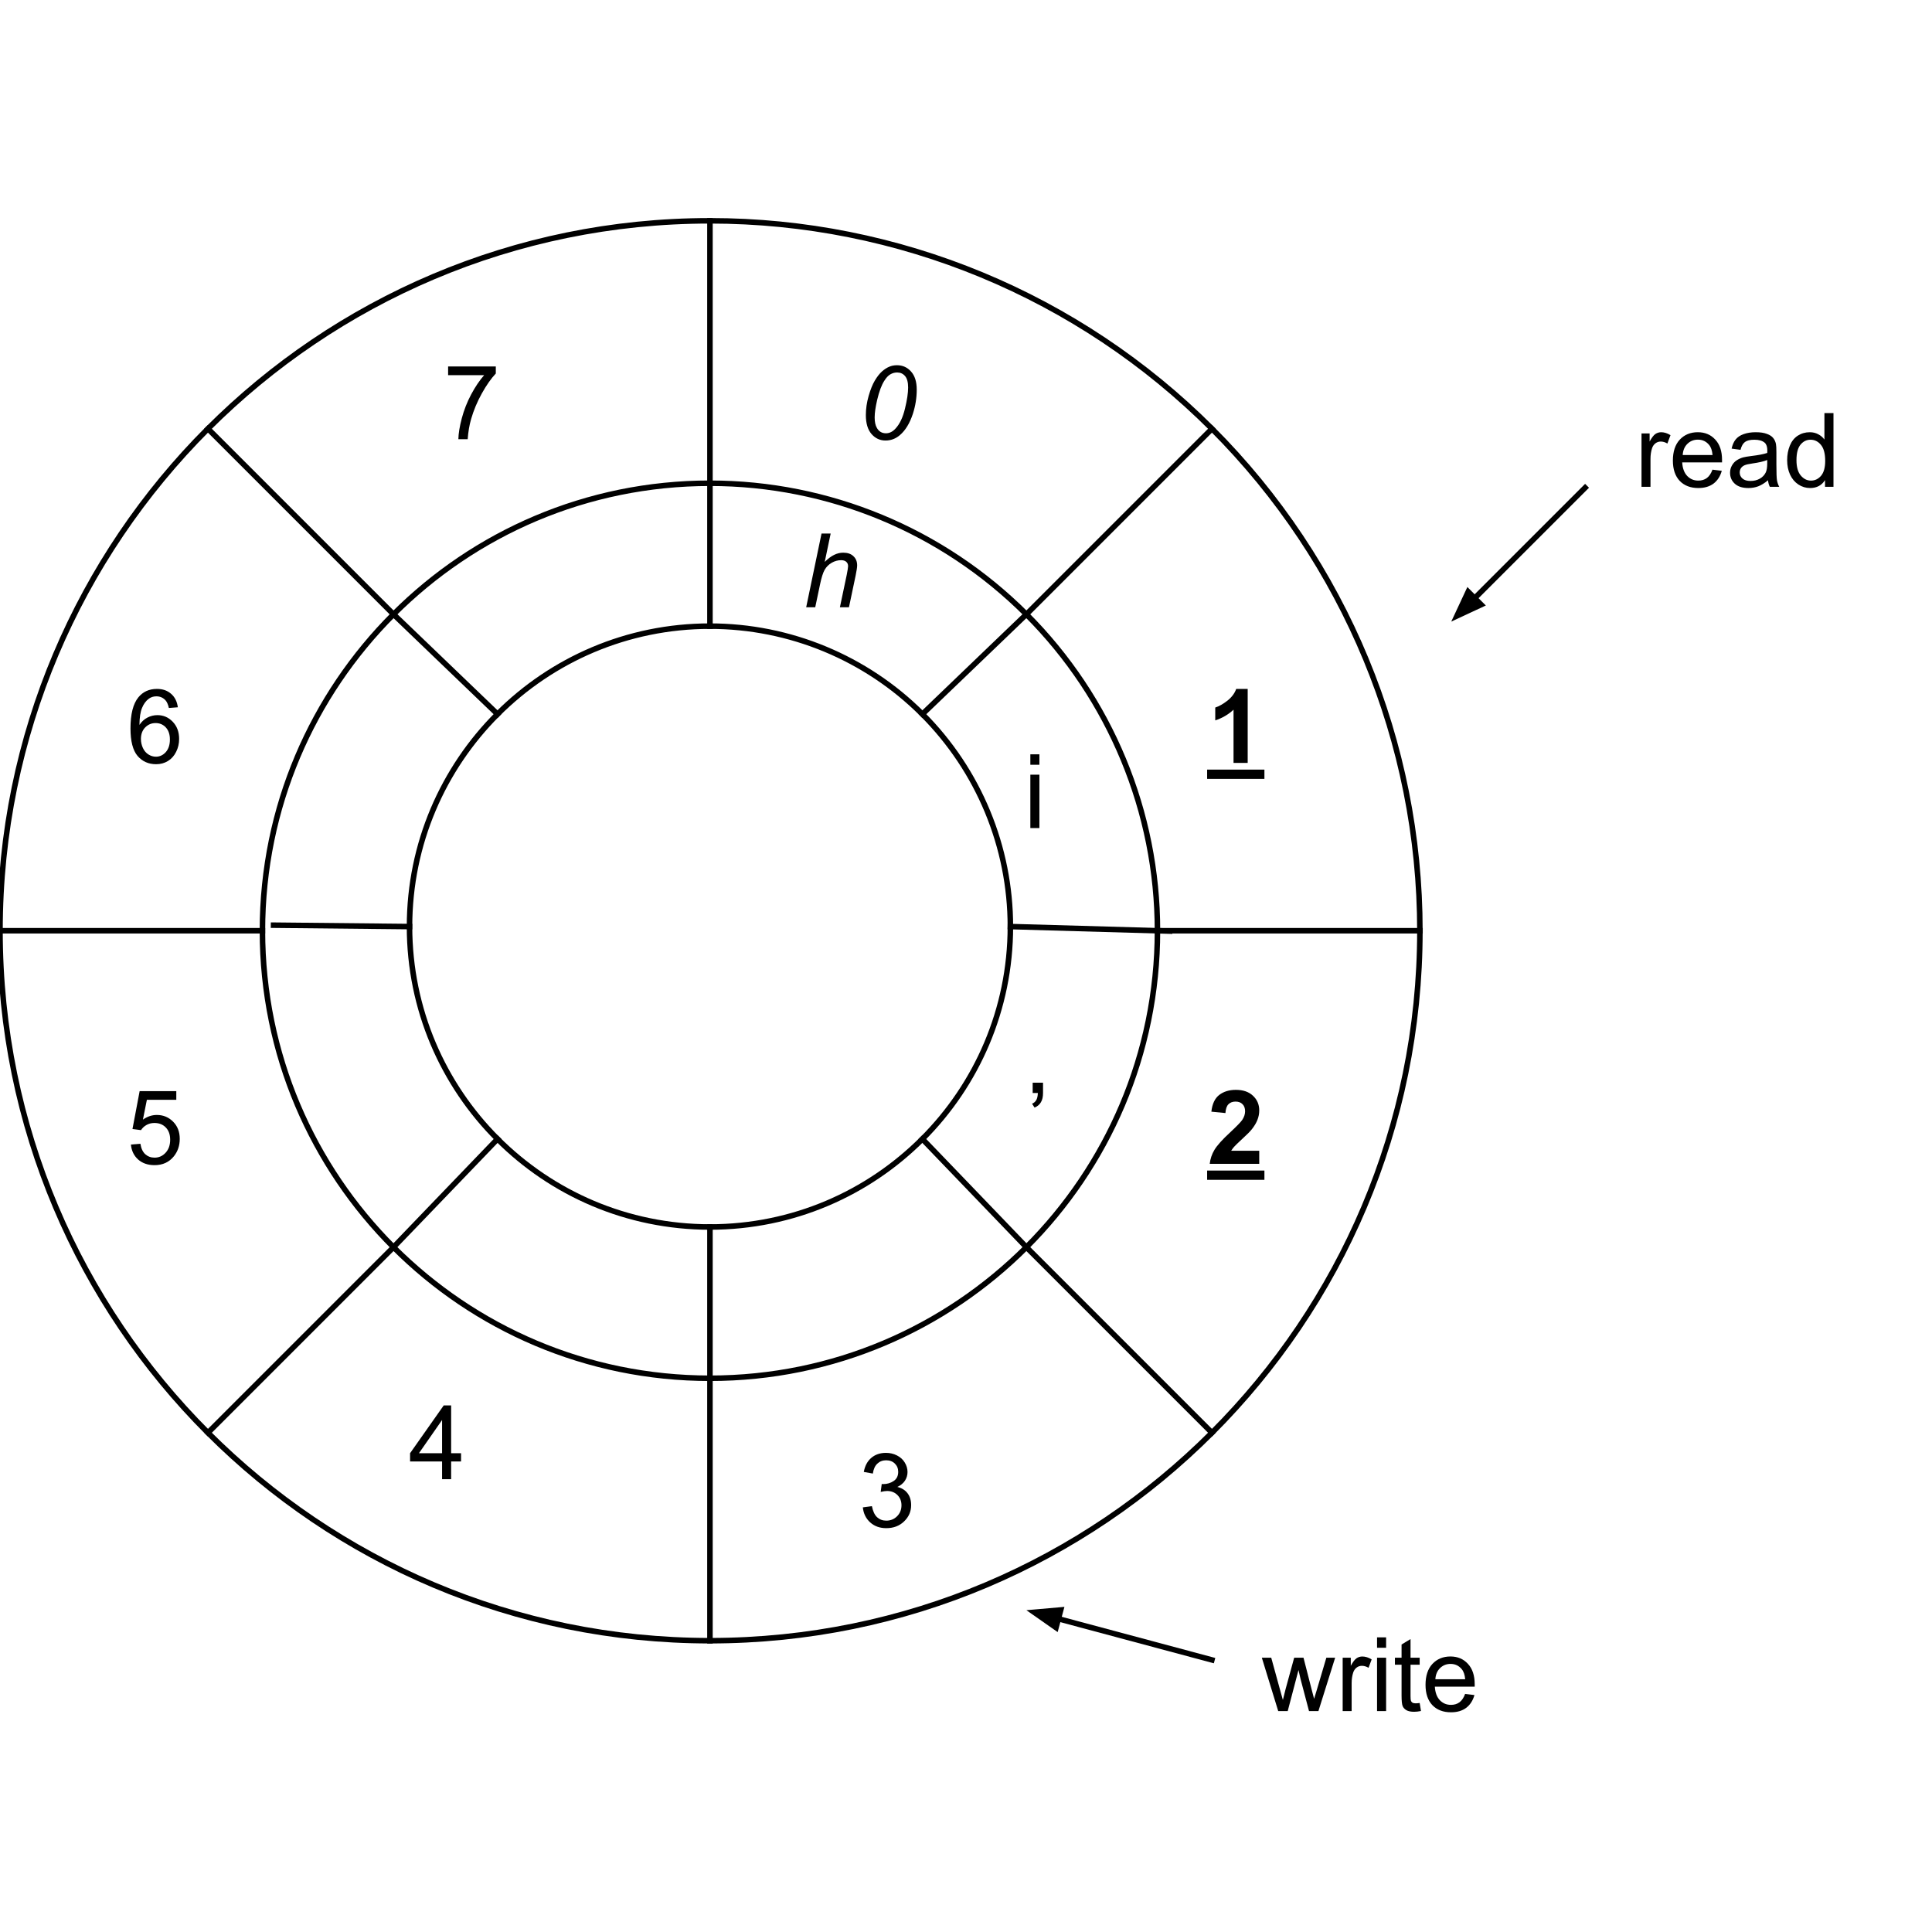 <svg version="1.1" viewBox="0.0 0.0 350.0 350.0" width="350" height="350" fill="none" stroke="none" stroke-linecap="square" stroke-miterlimit="10" xmlns:xlink="http://www.w3.org/1999/xlink" xmlns="http://www.w3.org/2000/svg"><clipPath id="p.0"><path d="m0 0l960.0 0l0 720.0l-960.0 0l0 -720.0z" clip-rule="nonzero"/></clipPath><g clip-path="url(#p.0)"><path fill="#000000" fill-opacity="0.0" d="m0 0l960.0 0l0 720.0l-960.0 0z" fill-rule="evenodd"/><path fill="#000000" fill-opacity="0.0" d="m0 168.614l0 0c0 -71.032 57.583 -128.614 128.614 -128.614l0 0c34.111 0 66.824 13.55 90.944 37.67c24.12 24.12 37.67 56.833 37.67 90.944l0 0c0 71.032 -57.583 128.614 -128.614 128.614l0 0c-71.032 0 -128.614 -57.583 -128.614 -128.614z" fill-rule="evenodd"/><path stroke="#000000" stroke-width="1.0" stroke-linejoin="round" stroke-linecap="butt" d="m0 168.614l0 0c0 -71.032 57.583 -128.614 128.614 -128.614l0 0c34.111 0 66.824 13.55 90.944 37.67c24.12 24.12 37.67 56.833 37.67 90.944l0 0c0 71.032 -57.583 128.614 -128.614 128.614l0 0c-71.032 0 -128.614 -57.583 -128.614 -128.614z" fill-rule="evenodd"/><path fill="#000000" fill-opacity="0.0" d="m47.543 168.614l0 0c0 -44.774 36.297 -81.071 81.071 -81.071l0 0c21.501 0 42.122 8.541 57.326 23.745c15.204 15.204 23.745 35.824 23.745 57.326l0 0c0 44.774 -36.297 81.071 -81.071 81.071l0 0c-44.774 0 -81.071 -36.297 -81.071 -81.071z" fill-rule="evenodd"/><path stroke="#000000" stroke-width="1.0" stroke-linejoin="round" stroke-linecap="butt" d="m47.543 168.614l0 0c0 -44.774 36.297 -81.071 81.071 -81.071l0 0c21.501 0 42.122 8.541 57.326 23.745c15.204 15.204 23.745 35.824 23.745 57.326l0 0c0 44.774 -36.297 81.071 -81.071 81.071l0 0c-44.774 0 -81.071 -36.297 -81.071 -81.071z" fill-rule="evenodd"/><path fill="#000000" fill-opacity="0.0" d="m185.94 111.288l33.606 -33.606" fill-rule="evenodd"/><path stroke="#000000" stroke-width="1.0" stroke-linejoin="round" stroke-linecap="butt" d="m185.94 111.288l33.606 -33.606" fill-rule="evenodd"/><path fill="#000000" fill-opacity="0.0" d="m209.685 168.614l47.559 0" fill-rule="evenodd"/><path stroke="#000000" stroke-width="1.0" stroke-linejoin="round" stroke-linecap="butt" d="m209.685 168.614l47.559 0" fill-rule="evenodd"/><path fill="#000000" fill-opacity="0.0" d="m185.94 225.94l33.606 33.606" fill-rule="evenodd"/><path stroke="#000000" stroke-width="1.0" stroke-linejoin="round" stroke-linecap="butt" d="m185.94 225.94l33.606 33.606" fill-rule="evenodd"/><path fill="#000000" fill-opacity="0.0" d="m128.614 249.685l0 47.559" fill-rule="evenodd"/><path stroke="#000000" stroke-width="1.0" stroke-linejoin="round" stroke-linecap="butt" d="m128.614 249.685l0 47.559" fill-rule="evenodd"/><path fill="#000000" fill-opacity="0.0" d="m71.288 225.94l-33.606 33.606" fill-rule="evenodd"/><path stroke="#000000" stroke-width="1.0" stroke-linejoin="round" stroke-linecap="butt" d="m71.288 225.94l-33.606 33.606" fill-rule="evenodd"/><path fill="#000000" fill-opacity="0.0" d="m47.543 168.614l-47.528 0" fill-rule="evenodd"/><path stroke="#000000" stroke-width="1.0" stroke-linejoin="round" stroke-linecap="butt" d="m47.543 168.614l-47.528 0" fill-rule="evenodd"/><path fill="#000000" fill-opacity="0.0" d="m71.288 111.288l-33.606 -33.606" fill-rule="evenodd"/><path stroke="#000000" stroke-width="1.0" stroke-linejoin="round" stroke-linecap="butt" d="m71.288 111.288l-33.606 -33.606" fill-rule="evenodd"/><path fill="#000000" fill-opacity="0.0" d="m128.614 87.543l0 -47.528" fill-rule="evenodd"/><path stroke="#000000" stroke-width="1.0" stroke-linejoin="round" stroke-linecap="butt" d="m128.614 87.543l0 -47.528" fill-rule="evenodd"/><path fill="#000000" fill-opacity="0.0" d="m146.53 52.651l33.606 0l0 42.016l-33.606 0z" fill-rule="evenodd"/><path fill="#000000" d="m156.858 75.196q0 -1.703 0.5 -3.453q0.5 -1.75 1.125 -2.797q0.625 -1.047 1.281 -1.641q0.672 -0.594 1.312 -0.859q0.641 -0.281 1.422 -0.281q1.531 0 2.547 1.141q1.031 1.141 1.031 3.281q0 2.219 -0.703 4.391q-0.844 2.562 -2.344 3.844q-1.141 0.984 -2.609 0.984q-1.5 0 -2.531 -1.172q-1.031 -1.188 -1.031 -3.438zm1.594 0.406q0 1.234 0.406 1.922q0.547 0.969 1.641 0.969q0.969 0 1.75 -0.875q1.125 -1.219 1.688 -3.562q0.578 -2.359 0.578 -3.859q0 -1.438 -0.562 -2.078q-0.547 -0.641 -1.438 -0.641q-0.656 0 -1.234 0.344q-0.562 0.328 -1.078 1.156q-0.75 1.156 -1.297 3.469q-0.453 1.953 -0.453 3.156z" fill-rule="nonzero"/><path fill="#000000" fill-opacity="0.0" d="m209.685 111.289l33.606 0l0 42.016l-33.606 0z" fill-rule="evenodd"/><path fill="#000000" fill-opacity="0.0" d="m218.685 121.32l10.376 0l0 21.453l-10.376 0l0 -21.453z" fill-rule="nonzero"/><path fill="#000000" d="m226.029 138.209l-2.562 0l0 -9.641q-1.406 1.312 -3.312 1.938l0 -2.328q1.016 -0.328 2.188 -1.234q1.172 -0.922 1.609 -2.141l2.078 0l0 13.406z" fill-rule="nonzero"/><path fill="#010000" fill-opacity="0.0" d="m229.061 121.32l0 0l0 21.453l0 0l0 -21.453z" fill-rule="nonzero"/><path fill="#000000" d="m218.685 139.422l10.376 0l0 1.68l-10.376 0l0 -1.68z" fill-rule="nonzero"/><path fill="#000000" fill-opacity="0.0" d="m209.685 183.924l33.606 0l0 42.016l-33.606 0z" fill-rule="evenodd"/><path fill="#000000" fill-opacity="0.0" d="m218.685 193.955l10.376 0l0 21.453l-10.376 0l0 -21.453z" fill-rule="nonzero"/><path fill="#000000" d="m228.123 208.469l0 2.375l-8.969 0q0.141 -1.344 0.859 -2.547q0.734 -1.219 2.891 -3.203q1.734 -1.625 2.125 -2.188q0.531 -0.797 0.531 -1.578q0 -0.844 -0.469 -1.297q-0.453 -0.469 -1.266 -0.469q-0.797 0 -1.281 0.484q-0.469 0.469 -0.547 1.594l-2.547 -0.25q0.234 -2.109 1.422 -3.031q1.203 -0.922 3.016 -0.922q1.969 0 3.094 1.062q1.141 1.062 1.141 2.656q0 0.891 -0.328 1.719q-0.312 0.812 -1.016 1.703q-0.469 0.594 -1.688 1.703q-1.203 1.109 -1.531 1.484q-0.312 0.359 -0.516 0.703l5.078 0z" fill-rule="nonzero"/><path fill="#010000" fill-opacity="0.0" d="m229.061 193.955l0 0l0 21.453l0 0l0 -21.453z" fill-rule="nonzero"/><path fill="#000000" d="m218.685 212.057l10.376 0l0 1.68l-10.376 0l0 -1.68z" fill-rule="nonzero"/><path fill="#000000" fill-opacity="0.0" d="m146.53 249.685l33.606 0l0 42.016l-33.606 0z" fill-rule="evenodd"/><path fill="#000000" d="m156.311 273.074l1.641 -0.219q0.281 1.406 0.953 2.016q0.688 0.609 1.656 0.609q1.156 0 1.953 -0.797q0.797 -0.797 0.797 -1.984q0 -1.125 -0.734 -1.859q-0.734 -0.734 -1.875 -0.734q-0.469 0 -1.156 0.172l0.188 -1.438q0.156 0.016 0.266 0.016q1.047 0 1.875 -0.547q0.844 -0.547 0.844 -1.672q0 -0.906 -0.609 -1.5q-0.609 -0.594 -1.578 -0.594q-0.953 0 -1.594 0.609q-0.641 0.594 -0.812 1.797l-1.641 -0.297q0.297 -1.641 1.359 -2.547q1.062 -0.906 2.656 -0.906q1.094 0 2.0 0.469q0.922 0.469 1.406 1.281q0.5 0.812 0.5 1.719q0 0.859 -0.469 1.578q-0.469 0.703 -1.375 1.125q1.188 0.281 1.844 1.141q0.656 0.859 0.656 2.156q0 1.734 -1.281 2.953q-1.266 1.219 -3.219 1.219q-1.766 0 -2.922 -1.047q-1.156 -1.047 -1.328 -2.719z" fill-rule="nonzero"/><path fill="#000000" fill-opacity="0.0" d="m65.055 241.045l33.606 0l0 42.016l-33.606 0z" fill-rule="evenodd"/><path fill="#000000" d="m80.086 267.965l0 -3.203l-5.797 0l0 -1.5l6.094 -8.656l1.344 0l0 8.656l1.797 0l0 1.5l-1.797 0l0 3.203l-1.641 0zm0 -4.703l0 -6.016l-4.188 6.016l4.188 0z" fill-rule="nonzero"/><path fill="#000000" fill-opacity="0.0" d="m13.937 183.924l33.606 0l0 42.016l-33.606 0z" fill-rule="evenodd"/><path fill="#000000" d="m23.718 207.344l1.719 -0.141q0.188 1.25 0.875 1.891q0.703 0.625 1.688 0.625q1.188 0 2.0 -0.891q0.828 -0.891 0.828 -2.359q0 -1.406 -0.797 -2.219q-0.781 -0.812 -2.062 -0.812q-0.781 0 -1.422 0.359q-0.641 0.359 -1.0 0.938l-1.547 -0.203l1.297 -6.859l6.641 0l0 1.562l-5.328 0l-0.719 3.594q1.203 -0.844 2.516 -0.844q1.75 0 2.953 1.219q1.203 1.203 1.203 3.109q0 1.812 -1.047 3.141q-1.297 1.625 -3.516 1.625q-1.812 0 -2.969 -1.016q-1.156 -1.031 -1.312 -2.719z" fill-rule="nonzero"/><path fill="#000000" fill-opacity="0.0" d="m13.937 111.289l33.606 0l0 42.016l-33.606 0z" fill-rule="evenodd"/><path fill="#000000" d="m32.218 128.131l-1.625 0.125q-0.219 -0.969 -0.625 -1.406q-0.656 -0.703 -1.641 -0.703q-0.781 0 -1.375 0.438q-0.766 0.562 -1.219 1.656q-0.453 1.078 -0.469 3.078q0.594 -0.891 1.453 -1.328q0.859 -0.438 1.797 -0.438q1.641 0 2.781 1.203q1.156 1.203 1.156 3.109q0 1.266 -0.547 2.344q-0.531 1.078 -1.484 1.656q-0.938 0.578 -2.141 0.578q-2.062 0 -3.359 -1.5q-1.281 -1.516 -1.281 -4.984q0 -3.875 1.422 -5.625q1.25 -1.531 3.375 -1.531q1.562 0 2.562 0.891q1.016 0.875 1.219 2.438zm-6.688 5.75q0 0.844 0.359 1.625q0.359 0.766 1.0 1.172q0.641 0.406 1.359 0.406q1.031 0 1.781 -0.828q0.75 -0.844 0.75 -2.281q0 -1.391 -0.734 -2.188q-0.734 -0.797 -1.859 -0.797q-1.109 0 -1.891 0.797q-0.766 0.797 -0.766 2.094z" fill-rule="nonzero"/><path fill="#000000" fill-opacity="0.0" d="m71.289 52.651l33.606 0l0 42.016l-33.606 0z" fill-rule="evenodd"/><path fill="#000000" d="m81.179 67.962l0 -1.578l8.641 0l0 1.281q-1.281 1.359 -2.531 3.609q-1.25 2.25 -1.938 4.625q-0.484 1.672 -0.625 3.672l-1.688 0q0.031 -1.578 0.625 -3.812q0.594 -2.234 1.688 -4.297q1.109 -2.078 2.359 -3.5l-6.531 0z" fill-rule="nonzero"/><path fill="#000000" fill-opacity="0.0" d="m287.157 88.36l-24.252 24.252" fill-rule="evenodd"/><path stroke="#000000" stroke-width="1.0" stroke-linejoin="round" stroke-linecap="butt" d="m287.157 88.36l-20.009 20.009" fill-rule="evenodd"/><path fill="#000000" stroke="#000000" stroke-width="1.0" stroke-linecap="butt" d="m265.98 107.201l-2.041 4.377l4.377 -2.041z" fill-rule="evenodd"/><path fill="#000000" fill-opacity="0.0" d="m287.157 61.273l128.598 0l0 42.016l-128.598 0z" fill-rule="evenodd"/><path fill="#000000" d="m297.376 88.193l0 -9.672l1.469 0l0 1.469q0.562 -1.031 1.031 -1.359q0.484 -0.328 1.062 -0.328q0.828 0 1.688 0.531l-0.562 1.516q-0.609 -0.359 -1.203 -0.359q-0.547 0 -0.969 0.328q-0.422 0.328 -0.609 0.891q-0.281 0.875 -0.281 1.922l0 5.062l-1.625 0zm12.853 -3.109l1.688 0.203q-0.406 1.484 -1.484 2.312q-1.078 0.812 -2.766 0.812q-2.125 0 -3.375 -1.297q-1.234 -1.312 -1.234 -3.672q0 -2.453 1.25 -3.797q1.266 -1.344 3.266 -1.344q1.938 0 3.156 1.328q1.234 1.312 1.234 3.703q0 0.156 0 0.438l-7.219 0q0.094 1.594 0.906 2.453q0.812 0.844 2.016 0.844q0.906 0 1.547 -0.469q0.641 -0.484 1.016 -1.516zm-5.391 -2.656l5.406 0q-0.109 -1.219 -0.625 -1.828q-0.781 -0.953 -2.031 -0.953q-1.125 0 -1.906 0.766q-0.766 0.75 -0.844 2.016zm15.454 4.578q-0.922 0.766 -1.766 1.094q-0.828 0.312 -1.797 0.312q-1.594 0 -2.453 -0.781q-0.859 -0.781 -0.859 -1.984q0 -0.719 0.328 -1.297q0.328 -0.594 0.844 -0.938q0.531 -0.359 1.188 -0.547q0.469 -0.125 1.453 -0.25q1.984 -0.234 2.922 -0.562q0.016 -0.344 0.016 -0.422q0 -1.0 -0.469 -1.422q-0.625 -0.547 -1.875 -0.547q-1.156 0 -1.703 0.406q-0.547 0.406 -0.812 1.422l-1.609 -0.219q0.219 -1.016 0.719 -1.641q0.5 -0.641 1.453 -0.984q0.953 -0.344 2.188 -0.344q1.25 0 2.016 0.297q0.781 0.281 1.141 0.734q0.375 0.438 0.516 1.109q0.078 0.422 0.078 1.516l0 2.188q0 2.281 0.109 2.891q0.109 0.594 0.406 1.156l-1.703 0q-0.266 -0.516 -0.328 -1.188zm-0.141 -3.672q-0.891 0.375 -2.672 0.625q-1.016 0.141 -1.438 0.328q-0.422 0.188 -0.656 0.531q-0.219 0.344 -0.219 0.781q0 0.656 0.5 1.094q0.5 0.438 1.453 0.438q0.938 0 1.672 -0.406q0.75 -0.422 1.094 -1.141q0.266 -0.562 0.266 -1.641l0 -0.609zm10.469 4.859l0 -1.219q-0.906 1.438 -2.703 1.438q-1.156 0 -2.125 -0.641q-0.969 -0.641 -1.5 -1.781q-0.531 -1.141 -0.531 -2.625q0 -1.453 0.484 -2.625q0.484 -1.188 1.438 -1.812q0.969 -0.625 2.172 -0.625q0.875 0 1.547 0.375q0.688 0.359 1.109 0.953l0 -4.797l1.641 0l0 13.359l-1.531 0zm-5.172 -4.828q0 1.859 0.781 2.781q0.781 0.922 1.844 0.922q1.078 0 1.828 -0.875q0.75 -0.891 0.75 -2.688q0 -1.984 -0.766 -2.906q-0.766 -0.938 -1.891 -0.938q-1.078 0 -1.812 0.891q-0.734 0.891 -0.734 2.812z" fill-rule="nonzero"/><path fill="#000000" fill-opacity="0.0" d="m219.546 300.709l-33.606 -9.008" fill-rule="evenodd"/><path stroke="#000000" stroke-width="1.0" stroke-linejoin="round" stroke-linecap="butt" d="m219.546 300.709l-27.811 -7.454" fill-rule="evenodd"/><path fill="#000000" stroke="#000000" stroke-width="1.0" stroke-linecap="butt" d="m192.163 291.659l-4.811 0.421l3.956 2.77z" fill-rule="evenodd"/><path fill="#000000" fill-opacity="0.0" d="m219.546 283.06l128.598 0l0 42.016l-128.598 0z" fill-rule="evenodd"/><path fill="#000000" d="m231.562 309.98l-2.969 -9.672l1.703 0l1.531 5.578l0.578 2.078q0.047 -0.156 0.5 -2.0l1.547 -5.656l1.688 0l1.438 5.609l0.484 1.844l0.562 -1.859l1.656 -5.594l1.594 0l-3.031 9.672l-1.703 0l-1.531 -5.797l-0.375 -1.641l-1.953 7.438l-1.719 0zm11.676 0l0 -9.672l1.469 0l0 1.469q0.562 -1.031 1.031 -1.359q0.484 -0.328 1.062 -0.328q0.828 0 1.688 0.531l-0.562 1.516q-0.609 -0.359 -1.203 -0.359q-0.547 0 -0.969 0.328q-0.422 0.328 -0.609 0.891q-0.281 0.875 -0.281 1.922l0 5.062l-1.625 0zm6.228 -11.469l0 -1.891l1.641 0l0 1.891l-1.641 0zm0 11.469l0 -9.672l1.641 0l0 9.672l-1.641 0zm7.723 -1.469l0.234 1.453q-0.688 0.141 -1.234 0.141q-0.891 0 -1.391 -0.281q-0.484 -0.281 -0.688 -0.734q-0.203 -0.469 -0.203 -1.938l0 -5.578l-1.203 0l0 -1.266l1.203 0l0 -2.391l1.625 -0.984l0 3.375l1.656 0l0 1.266l-1.656 0l0 5.672q0 0.688 0.078 0.891q0.094 0.203 0.281 0.328q0.203 0.109 0.578 0.109q0.266 0 0.719 -0.062zm8.23 -1.641l1.688 0.203q-0.406 1.484 -1.484 2.312q-1.078 0.812 -2.766 0.812q-2.125 0 -3.375 -1.297q-1.234 -1.312 -1.234 -3.672q0 -2.453 1.25 -3.797q1.266 -1.344 3.266 -1.344q1.938 0 3.156 1.328q1.234 1.312 1.234 3.703q0 0.156 0 0.438l-7.219 0q0.094 1.594 0.906 2.453q0.812 0.844 2.016 0.844q0.906 0 1.547 -0.469q0.641 -0.484 1.016 -1.516zm-5.391 -2.656l5.406 0q-0.109 -1.219 -0.625 -1.828q-0.781 -0.953 -2.031 -0.953q-1.125 0 -1.906 0.766q-0.766 0.75 -0.844 2.016z" fill-rule="nonzero"/><path fill="#000000" fill-opacity="0.0" d="m74.189 167.856l0 0c0 -30.058 24.367 -54.425 54.425 -54.425l0 0c14.434 0 28.278 5.734 38.484 15.941c10.207 10.207 15.941 24.05 15.941 38.484l0 0c0 30.058 -24.367 54.425 -54.425 54.425l0 0c-30.058 0 -54.425 -24.367 -54.425 -54.425z" fill-rule="evenodd"/><path stroke="#000000" stroke-width="1.0" stroke-linejoin="round" stroke-linecap="butt" d="m74.189 167.856l0 0c0 -30.058 24.367 -54.425 54.425 -54.425l0 0c14.434 0 28.278 5.734 38.484 15.941c10.207 10.207 15.941 24.05 15.941 38.484l0 0c0 30.058 -24.367 54.425 -54.425 54.425l0 0c-30.058 0 -54.425 -24.367 -54.425 -54.425z" fill-rule="evenodd"/><path fill="#000000" fill-opacity="0.0" d="m167.099 129.371l18.835 -18.079" fill-rule="evenodd"/><path stroke="#000000" stroke-width="1.0" stroke-linejoin="round" stroke-linecap="butt" d="m167.099 129.371l18.835 -18.079" fill-rule="evenodd"/><path fill="#000000" fill-opacity="0.0" d="m183.039 167.856l28.85 0.819" fill-rule="evenodd"/><path stroke="#000000" stroke-width="1.0" stroke-linejoin="round" stroke-linecap="butt" d="m183.039 167.856l28.85 0.819" fill-rule="evenodd"/><path fill="#000000" fill-opacity="0.0" d="m167.099 206.34l18.835 19.591" fill-rule="evenodd"/><path stroke="#000000" stroke-width="1.0" stroke-linejoin="round" stroke-linecap="butt" d="m167.099 206.34l18.835 19.591" fill-rule="evenodd"/><path fill="#000000" fill-opacity="0.0" d="m128.614 222.281l0 27.402" fill-rule="evenodd"/><path stroke="#000000" stroke-width="1.0" stroke-linejoin="round" stroke-linecap="butt" d="m128.614 222.281l0 27.402" fill-rule="evenodd"/><path fill="#000000" fill-opacity="0.0" d="m90.13 206.34l-18.835 19.591" fill-rule="evenodd"/><path stroke="#000000" stroke-width="1.0" stroke-linejoin="round" stroke-linecap="butt" d="m90.13 206.34l-18.835 19.591" fill-rule="evenodd"/><path fill="#000000" fill-opacity="0.0" d="m74.189 167.856l-24.63 -0.252" fill-rule="evenodd"/><path stroke="#000000" stroke-width="1.0" stroke-linejoin="round" stroke-linecap="butt" d="m74.189 167.856l-24.63 -0.252" fill-rule="evenodd"/><path fill="#000000" fill-opacity="0.0" d="m90.13 129.371l-18.835 -18.079" fill-rule="evenodd"/><path stroke="#000000" stroke-width="1.0" stroke-linejoin="round" stroke-linecap="butt" d="m90.13 129.371l-18.835 -18.079" fill-rule="evenodd"/><path fill="#000000" fill-opacity="0.0" d="m128.614 113.43l0 -25.89" fill-rule="evenodd"/><path stroke="#000000" stroke-width="1.0" stroke-linejoin="round" stroke-linecap="butt" d="m128.614 113.43l0 -25.89" fill-rule="evenodd"/><path fill="#000000" fill-opacity="0.0" d="m136.423 83.092l18.835 0l0 42.016l-18.835 0z" fill-rule="evenodd"/><path fill="#000000" d="m146.048 110.012l2.781 -13.359l1.656 0l-1.078 5.141q0.922 -0.906 1.719 -1.281q0.797 -0.391 1.625 -0.391q1.203 0 1.859 0.641q0.672 0.625 0.672 1.656q0 0.516 -0.281 1.875l-1.203 5.719l-1.641 0l1.234 -5.859q0.25 -1.266 0.25 -1.594q0 -0.484 -0.328 -0.781q-0.328 -0.297 -0.938 -0.297q-0.891 0 -1.703 0.469q-0.812 0.469 -1.281 1.281q-0.453 0.812 -0.828 2.625l-0.875 4.156l-1.641 0z" fill-rule="nonzero"/><path fill="#000000" fill-opacity="0.0" d="m176.423 123.092l18.835 0l0 42.016l-18.835 0z" fill-rule="evenodd"/><path fill="#000000" d="m186.657 138.543l0 -1.891l1.641 0l0 1.891l-1.641 0zm0 11.469l0 -9.672l1.641 0l0 9.672l-1.641 0z" fill-rule="nonzero"/><path fill="#000000" fill-opacity="0.0" d="m176.423 171.092l18.835 0l0 42.016l-18.835 0z" fill-rule="evenodd"/><path fill="#000000" d="m187.079 198.012l0 -1.875l1.875 0l0 1.875q0 1.031 -0.375 1.656q-0.359 0.641 -1.156 0.984l-0.453 -0.703q0.516 -0.219 0.766 -0.672q0.25 -0.438 0.281 -1.266l-0.938 0z" fill-rule="nonzero"/></g></svg>